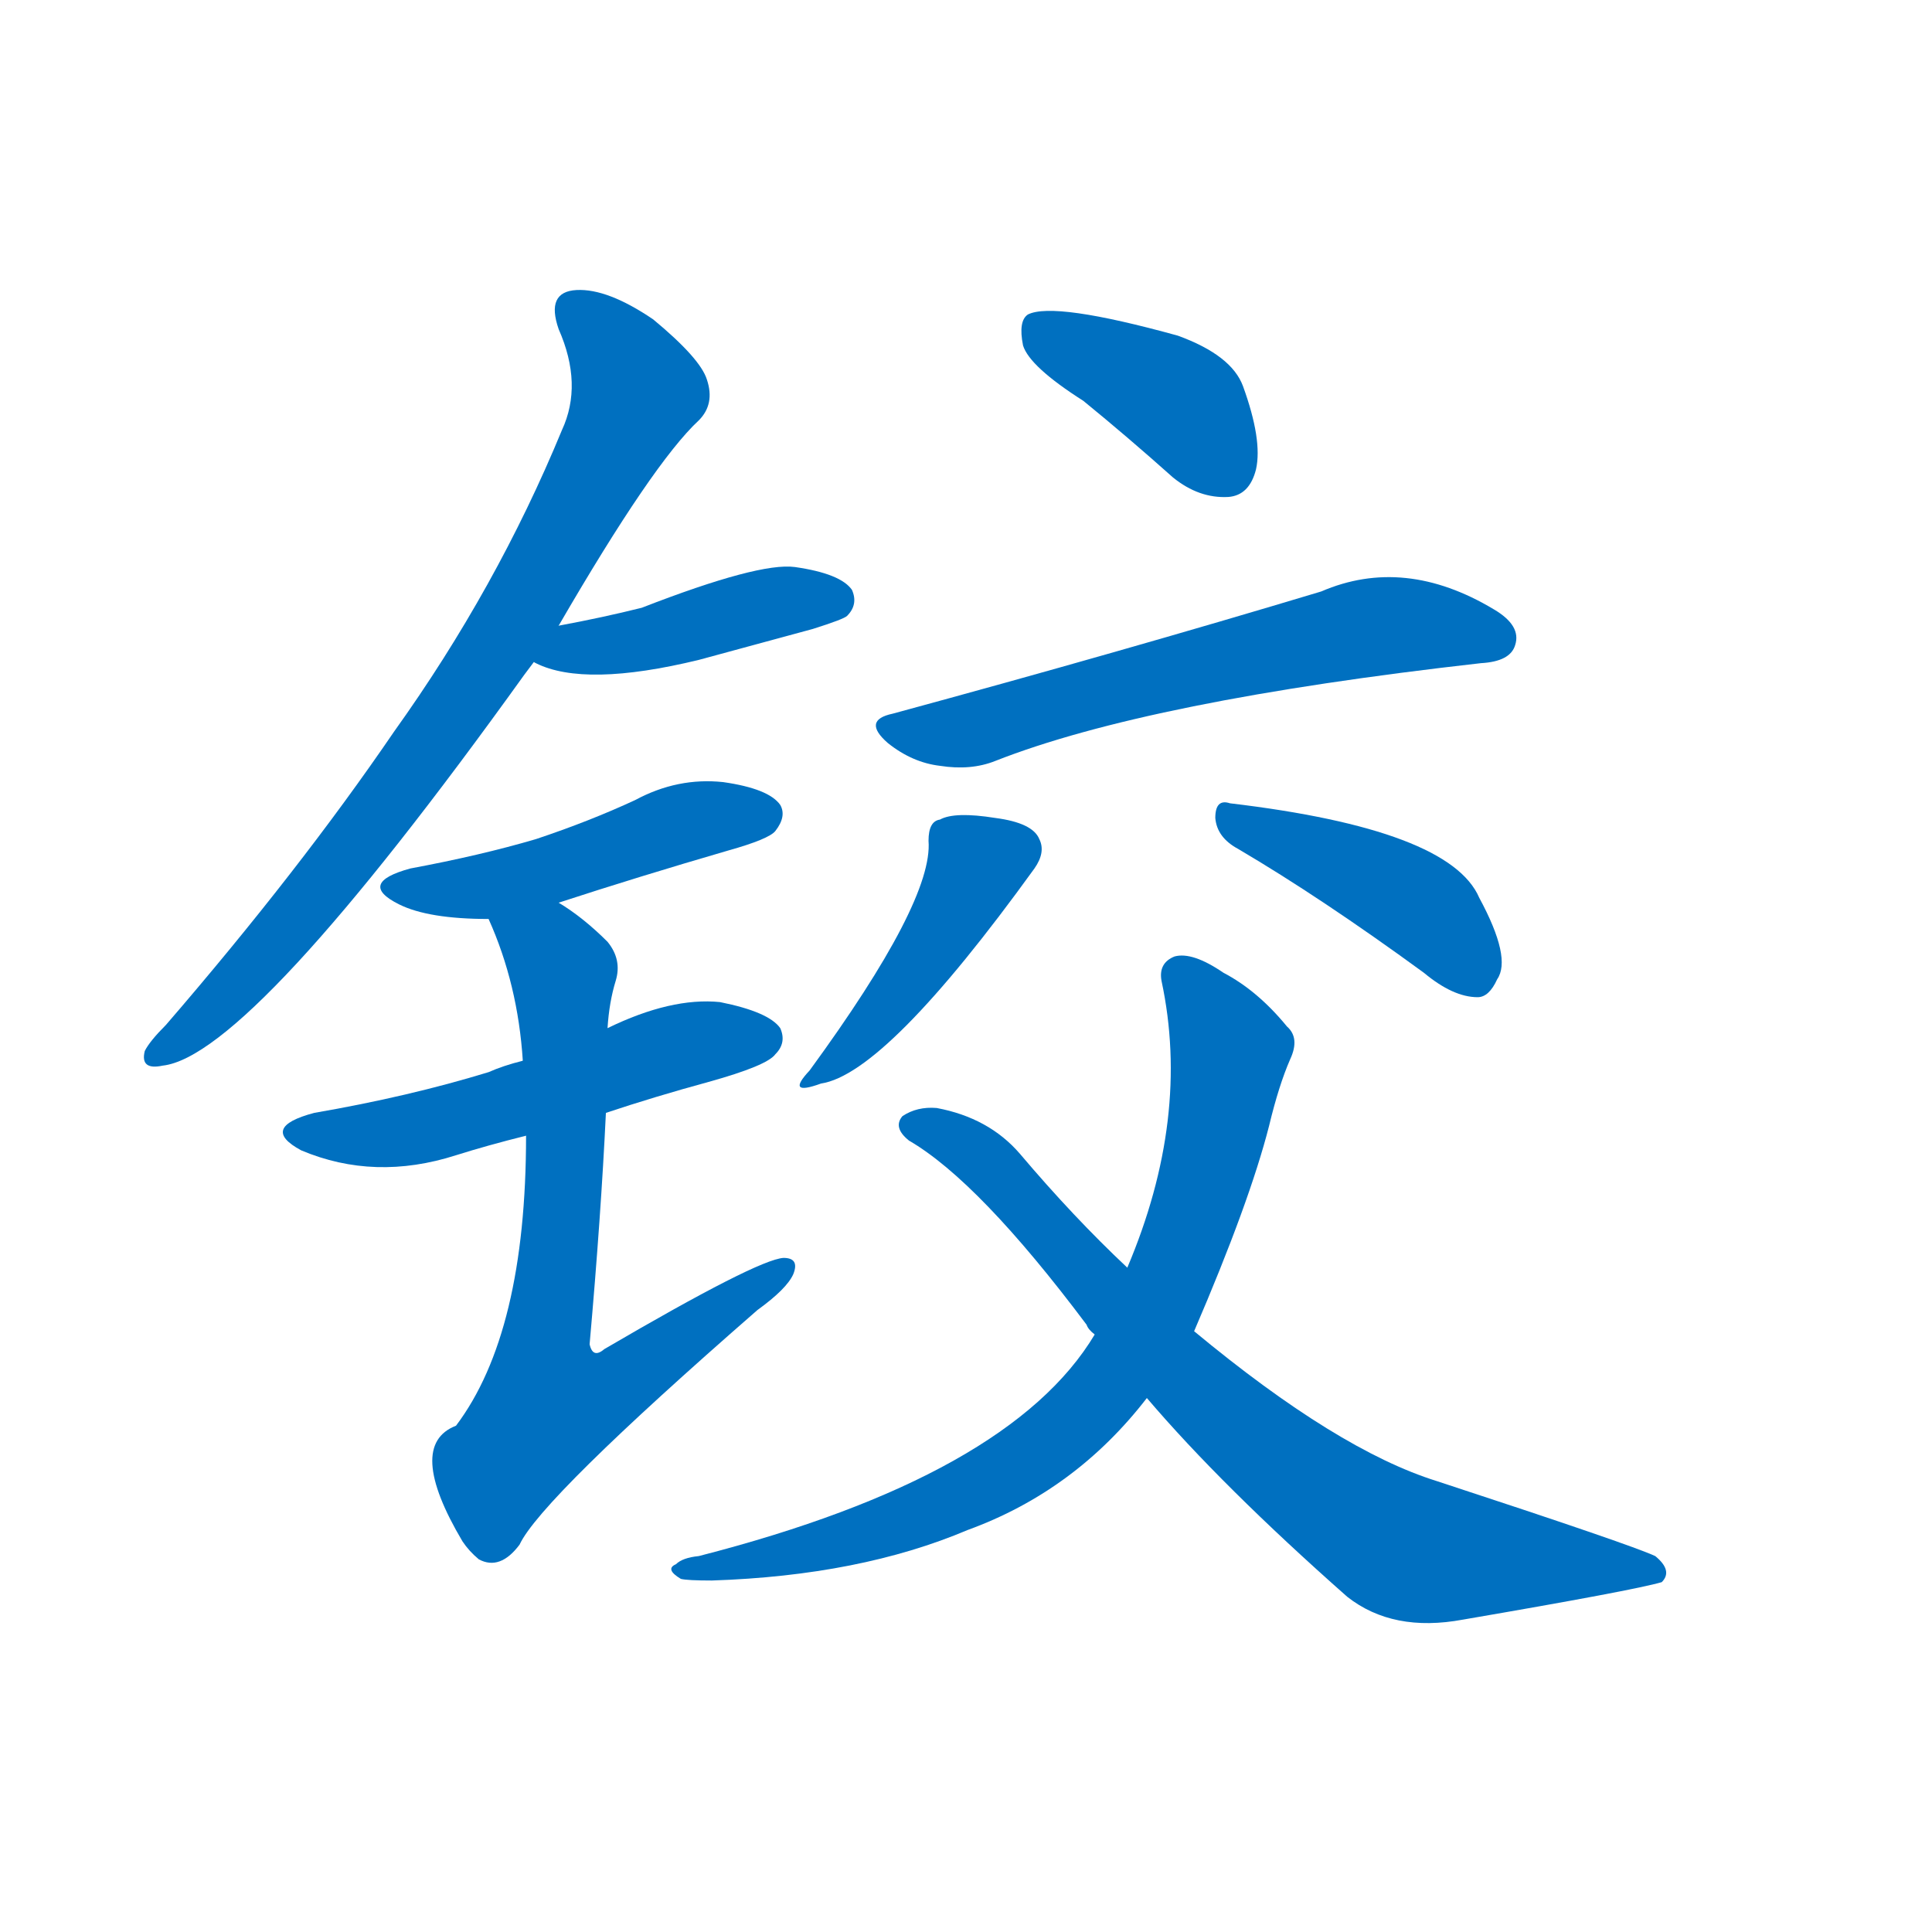 <svg width='83' height='83' >
                                <g transform="translate(3, 70) scale(0.07, -0.07)">
                                    <!-- 先将完整的字以灰色字体绘制完成，层级位于下面 -->
                                                                        <path d="M 300 616 Q 358 716 386 742 Q 396 752 391 767 Q 387 780 358 804 Q 330 823 311 822 Q 292 821 300 798 Q 315 764 302 736 Q 262 639 199 551 Q 141 466 59 371 Q 49 361 46 355 Q 43 343 57 346 Q 111 352 279 586 Q 282 590 285 594 L 300 616 Z" style="fill: #0070C0;"></path>
                                                                        <path d="M 285 594 Q 284 594 286 593 Q 316 578 386 595 Q 419 604 456 614 Q 475 620 477 622 Q 484 629 480 638 Q 473 648 445 652 Q 423 655 351 627 Q 327 621 300 616 C 271 610 259 608 285 594 Z" style="fill: #0070C0;"></path>
                                                                        <path d="M 300 446 Q 349 462 404 478 Q 429 485 433 490 Q 440 499 436 506 Q 429 516 401 520 Q 373 523 347 509 Q 319 496 286 485 Q 252 475 209 467 Q 176 458 202 445 Q 220 436 257 436 L 300 446 Z" style="fill: #0070C0;"></path>
                                                                        <path d="M 329 317 Q 359 327 392 336 Q 428 346 433 353 Q 440 360 436 369 Q 429 379 399 385 Q 369 388 330 369 L 278 349 Q 266 346 257 342 Q 208 327 150 317 Q 116 308 142 294 Q 187 275 237 291 Q 256 297 280 303 L 329 317 Z" style="fill: #0070C0;"></path>
                                                                        <path d="M 280 303 Q 280 182 237 125 Q 206 113 241 54 Q 245 48 251 43 Q 264 36 276 52 Q 289 80 422 196 Q 440 209 444 218 Q 448 228 438 228 Q 422 227 328 172 Q 321 166 319 175 Q 326 254 329 317 L 330 369 Q 331 385 335 398 Q 339 411 330 422 Q 315 437 300 446 C 275 463 246 464 257 436 Q 275 396 278 349 L 280 303 Z" style="fill: #0070C0;"></path>
                                                                        <path d="M 622 754 Q 649 732 677 707 Q 693 694 711 695 Q 724 696 728 712 Q 732 730 720 763 Q 713 782 680 794 Q 604 815 588 807 Q 582 803 585 788 Q 589 775 622 754 Z" style="fill: #0070C0;"></path>
                                                                        <path d="M 505 562 Q 486 558 502 544 Q 517 532 534 530 Q 553 527 568 533 Q 662 570 866 593 Q 884 594 887 604 Q 891 616 874 626 Q 819 659 768 637 Q 645 600 505 562 Z" style="fill: #0070C0;"></path>
                                                                        <path d="M 527 484 Q 530 447 454 343 Q 439 327 461 335 Q 501 341 592 467 Q 599 477 595 485 Q 591 495 568 498 Q 543 502 534 497 Q 527 496 527 484 Z" style="fill: #0070C0;"></path>
                                                                        <path d="M 717 479 Q 768 449 831 403 Q 849 388 864 388 Q 871 388 876 399 Q 885 412 865 449 Q 847 491 712 507 Q 703 510 703 498 Q 704 486 717 479 Z" style="fill: #0070C0;"></path>
                                                                        <path d="M 690 183 Q 724 262 736 309 Q 742 334 749 350 Q 755 363 747 370 Q 729 392 708 403 Q 689 416 678 413 Q 668 409 670 398 Q 688 314 649 222 L 629 181 Q 577 94 386 45 Q 376 44 372 40 Q 365 37 375 31 Q 379 30 394 30 Q 485 33 551 61 Q 617 85 661 142 L 690 183 Z" style="fill: #0070C0;"></path>
                                                                        <path d="M 661 142 Q 707 88 784 20 Q 812 -2 855 6 Q 960 24 977 29 Q 984 36 973 45 Q 958 52 839 91 Q 778 110 690 183 L 649 222 Q 616 253 583 292 Q 564 314 532 320 Q 520 321 511 315 Q 505 308 515 300 Q 558 275 624 187 Q 625 184 629 181 L 661 142 Z" style="fill: #0070C0;"></path>
                                    
                                    
                                                                                                                                                                                                                                                                                                                                                                                                                                                                                                                                                                                                                                                                                                                                                                                                                                                                                                                                                </g>
                            </svg>